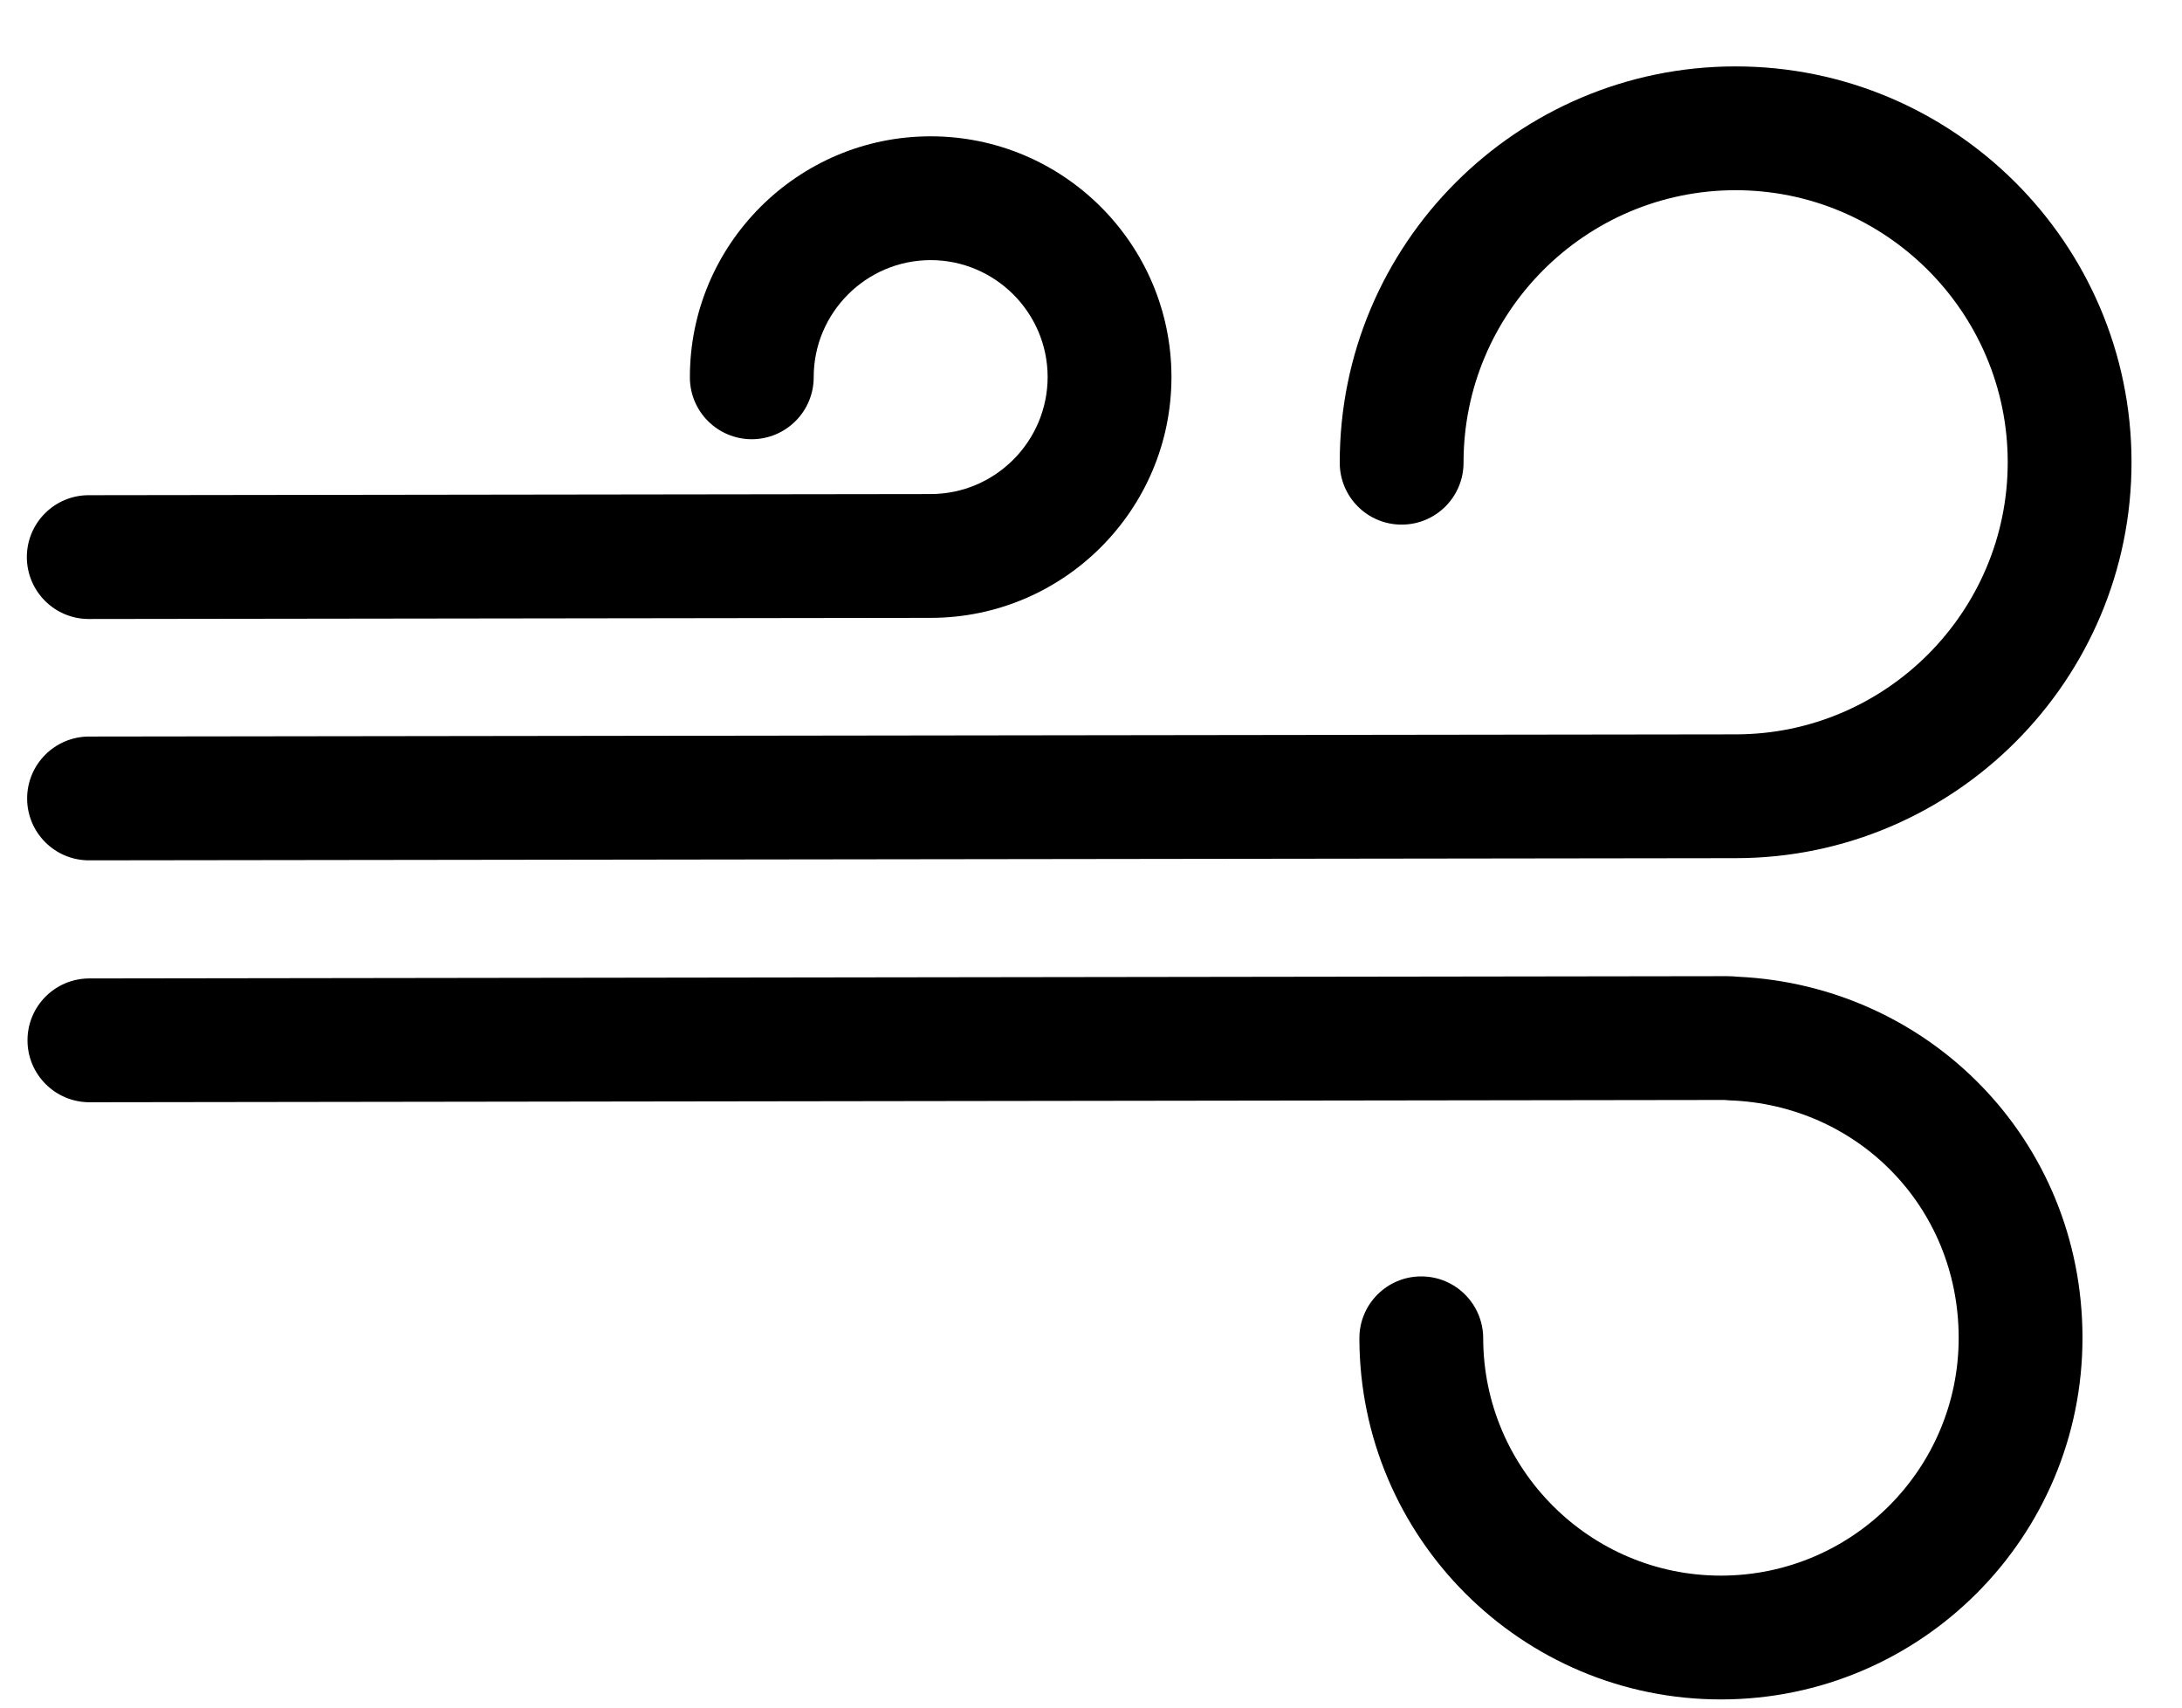 <svg width="23" height="18" viewBox="0 0 23 18" fill="none" xmlns="http://www.w3.org/2000/svg">
<g clip-path="url(#clip0_528_278)">
<path fill-rule="evenodd" clip-rule="evenodd" d="M18.291 2.005C16.711 2.007 15.425 3.295 15.427 4.877C15.427 5.237 15.136 5.53 14.775 5.53C14.415 5.531 14.122 5.239 14.122 4.878C14.119 2.576 15.988 0.703 18.289 0.7C20.59 0.697 22.465 2.566 22.468 4.867C22.471 7.168 20.601 9.043 18.3 9.046L0.94 9.069C0.579 9.07 0.287 8.778 0.286 8.418C0.286 8.057 0.578 7.765 0.938 7.764L18.299 7.741C19.879 7.739 21.165 6.449 21.163 4.869C21.161 3.289 19.871 2.003 18.291 2.005Z" fill="black"/>
<path fill-rule="evenodd" clip-rule="evenodd" d="M9.808 2.742C9.129 2.743 8.576 3.298 8.577 3.977C8.577 4.337 8.285 4.629 7.925 4.63C7.565 4.63 7.272 4.339 7.272 3.978C7.27 2.579 8.407 1.439 9.806 1.437C11.206 1.435 12.346 2.572 12.348 3.971C12.35 5.371 11.213 6.511 9.813 6.513L0.936 6.525C0.576 6.525 0.284 6.234 0.283 5.873C0.283 5.513 0.574 5.22 0.935 5.22L9.811 5.208C10.49 5.207 11.043 4.652 11.043 3.973C11.042 3.294 10.487 2.741 9.808 2.742Z" fill="black"/>
<path fill-rule="evenodd" clip-rule="evenodd" d="M0.29 10.967C0.289 10.607 0.581 10.314 0.942 10.314L18.208 10.29C18.256 10.29 18.297 10.294 18.312 10.296L18.314 10.296C18.315 10.296 18.316 10.296 18.317 10.296C20.33 10.388 21.949 12.014 21.951 14.098C21.954 16.201 20.248 17.911 18.145 17.914C16.042 17.917 14.332 16.209 14.329 14.108C14.328 13.748 14.62 13.455 14.98 13.455C15.341 13.454 15.633 13.746 15.634 14.106C15.636 15.487 16.762 16.611 18.143 16.609C19.526 16.607 20.648 15.482 20.646 14.1C20.644 12.715 19.572 11.644 18.227 11.599C18.21 11.598 18.194 11.597 18.178 11.595L0.943 11.619C0.583 11.619 0.29 11.327 0.29 10.967Z" fill="black"/>
</g>
<defs>
<clipPath id="clip0_528_278">
<rect width="22.186" height="17.214" fill="white" transform="translate(0.276 0.724) rotate(-0.077)"/>
</clipPath>
</defs>
</svg>
